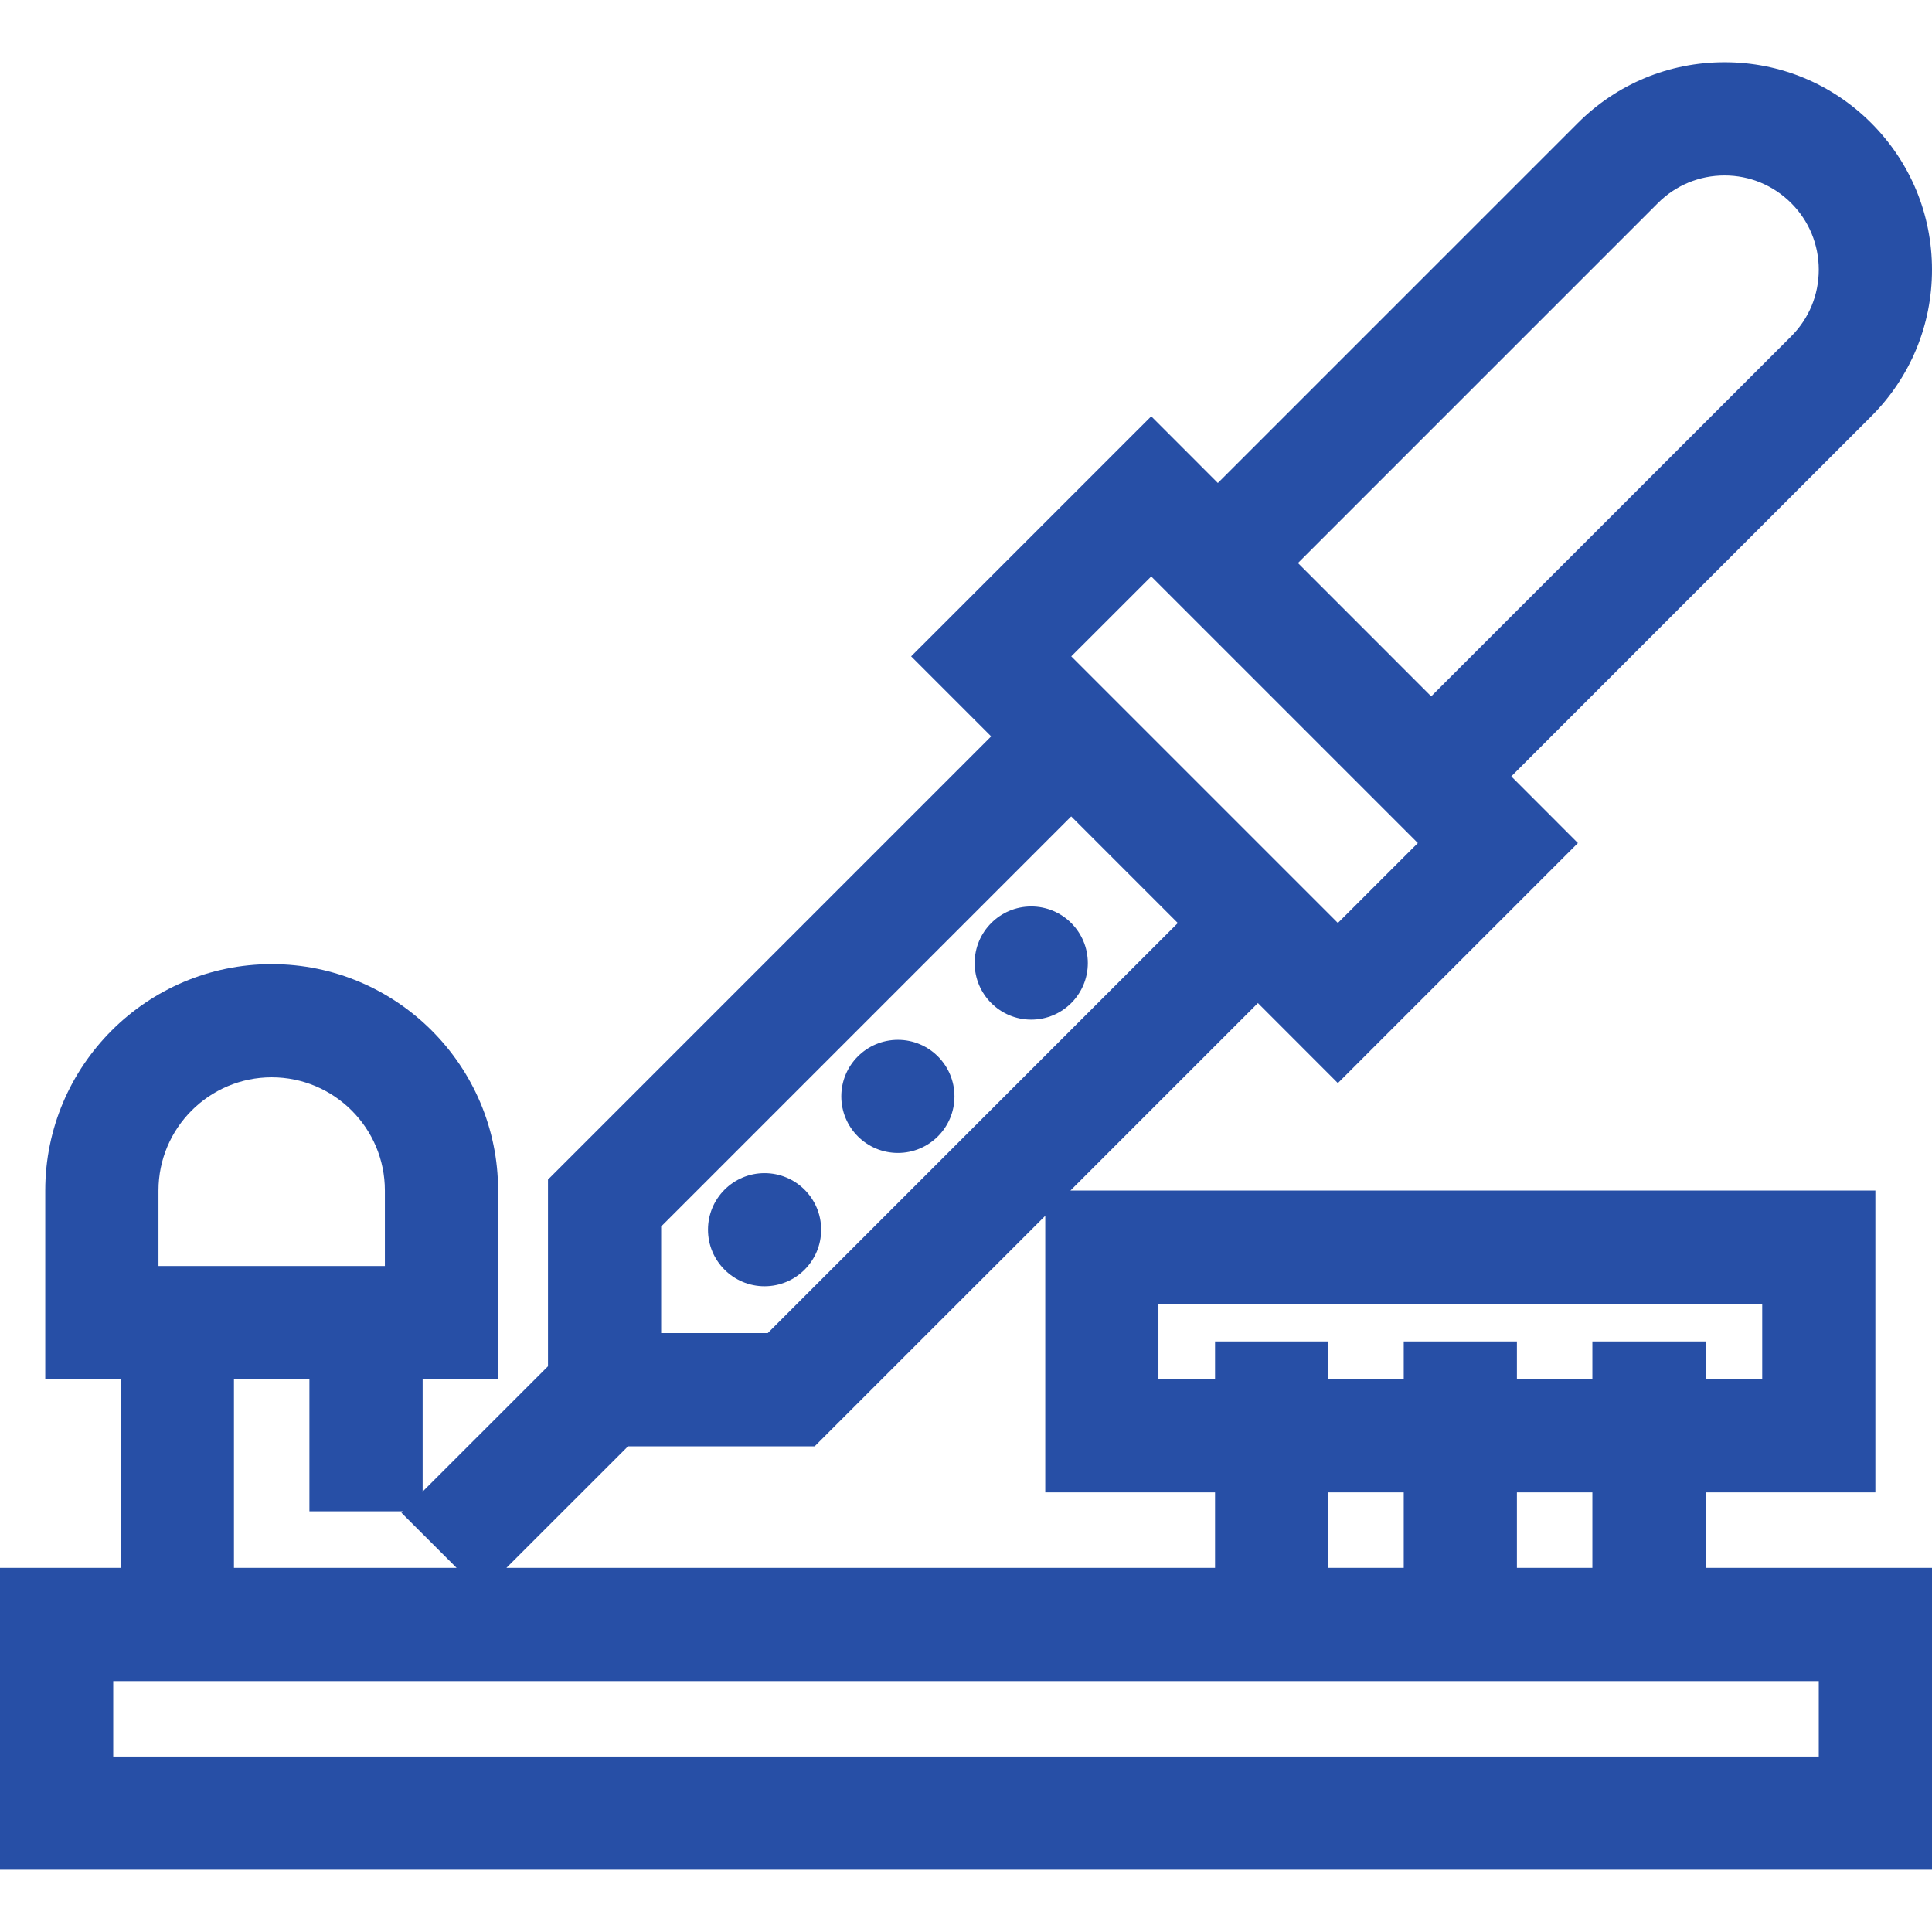 <svg width="33" height="33" viewBox="0 0 33 33" fill="none" xmlns="http://www.w3.org/2000/svg">
<path d="M17.614 17.416C18.148 17.416 18.581 16.983 18.581 16.45C18.581 15.916 18.148 15.483 17.614 15.483C17.081 15.483 16.648 15.916 16.648 16.45C16.648 16.983 17.081 17.416 17.614 17.416Z" fill="#274FA6"/>
<path d="M15.337 19.693C15.87 19.693 16.303 19.261 16.303 18.727C16.303 18.193 15.87 17.761 15.337 17.761C14.803 17.761 14.37 18.193 14.37 18.727C14.37 19.261 14.803 19.693 15.337 19.693Z" fill="#274FA6"/>
<path d="M13.059 21.97C13.593 21.97 14.026 21.538 14.026 21.004C14.026 20.47 13.593 20.038 13.059 20.038C12.526 20.038 12.093 20.47 12.093 21.004C12.093 21.538 12.526 21.97 13.059 21.97Z" fill="#274FA6"/>
<path d="M29.133 25.491H32.033V20.335H18.284L21.486 17.133L22.852 18.5L26.952 14.4L25.814 13.261L31.962 7.112C32.631 6.443 33 5.553 33 4.607C33 3.66 32.631 2.771 31.962 2.101C31.293 1.432 30.403 1.063 29.457 1.063C28.51 1.063 27.62 1.432 26.951 2.101L20.802 8.25L19.664 7.111L15.563 11.211L16.93 12.578L9.36 20.148V23.337L7.219 25.477V23.558H8.508V20.335C8.508 18.203 6.773 16.468 4.641 16.468C2.508 16.468 0.773 18.203 0.773 20.335V23.558H2.062V26.78H0V31.936H33V26.78H29.133V25.491ZM19.787 22.269H30.1V23.558H29.133V22.913H27.199V23.558H25.91V22.913H23.977V23.558H22.688V22.913H20.754V23.558H19.787V22.269ZM27.199 25.491V26.78H25.91V25.491H27.199ZM23.977 25.491V26.78H22.688V25.491H23.977ZM28.318 3.469C28.622 3.164 29.027 2.997 29.457 2.997C29.887 2.997 30.291 3.165 30.595 3.469C30.899 3.773 31.066 4.177 31.066 4.607C31.066 5.037 30.899 5.441 30.595 5.745L24.446 11.894L22.17 9.617L28.318 3.469ZM19.664 9.846L24.218 14.4L22.852 15.765L18.298 11.211L19.664 9.846ZM18.297 13.945L20.118 15.766L13.114 22.77L11.293 22.77V20.949H11.293L18.297 13.945ZM10.727 24.704H13.915L17.854 20.766V25.491H20.754V26.78H8.65L10.727 24.704ZM7.799 26.78H3.996V23.558H5.285V25.814H6.883L6.857 25.839L7.799 26.78ZM2.707 20.335C2.707 19.269 3.574 18.401 4.641 18.401C5.707 18.401 6.574 19.269 6.574 20.335V21.624H2.707V20.335ZM31.066 28.714V30.003H1.934V28.714H31.066Z" fill="#274FA6"/>
</svg>
